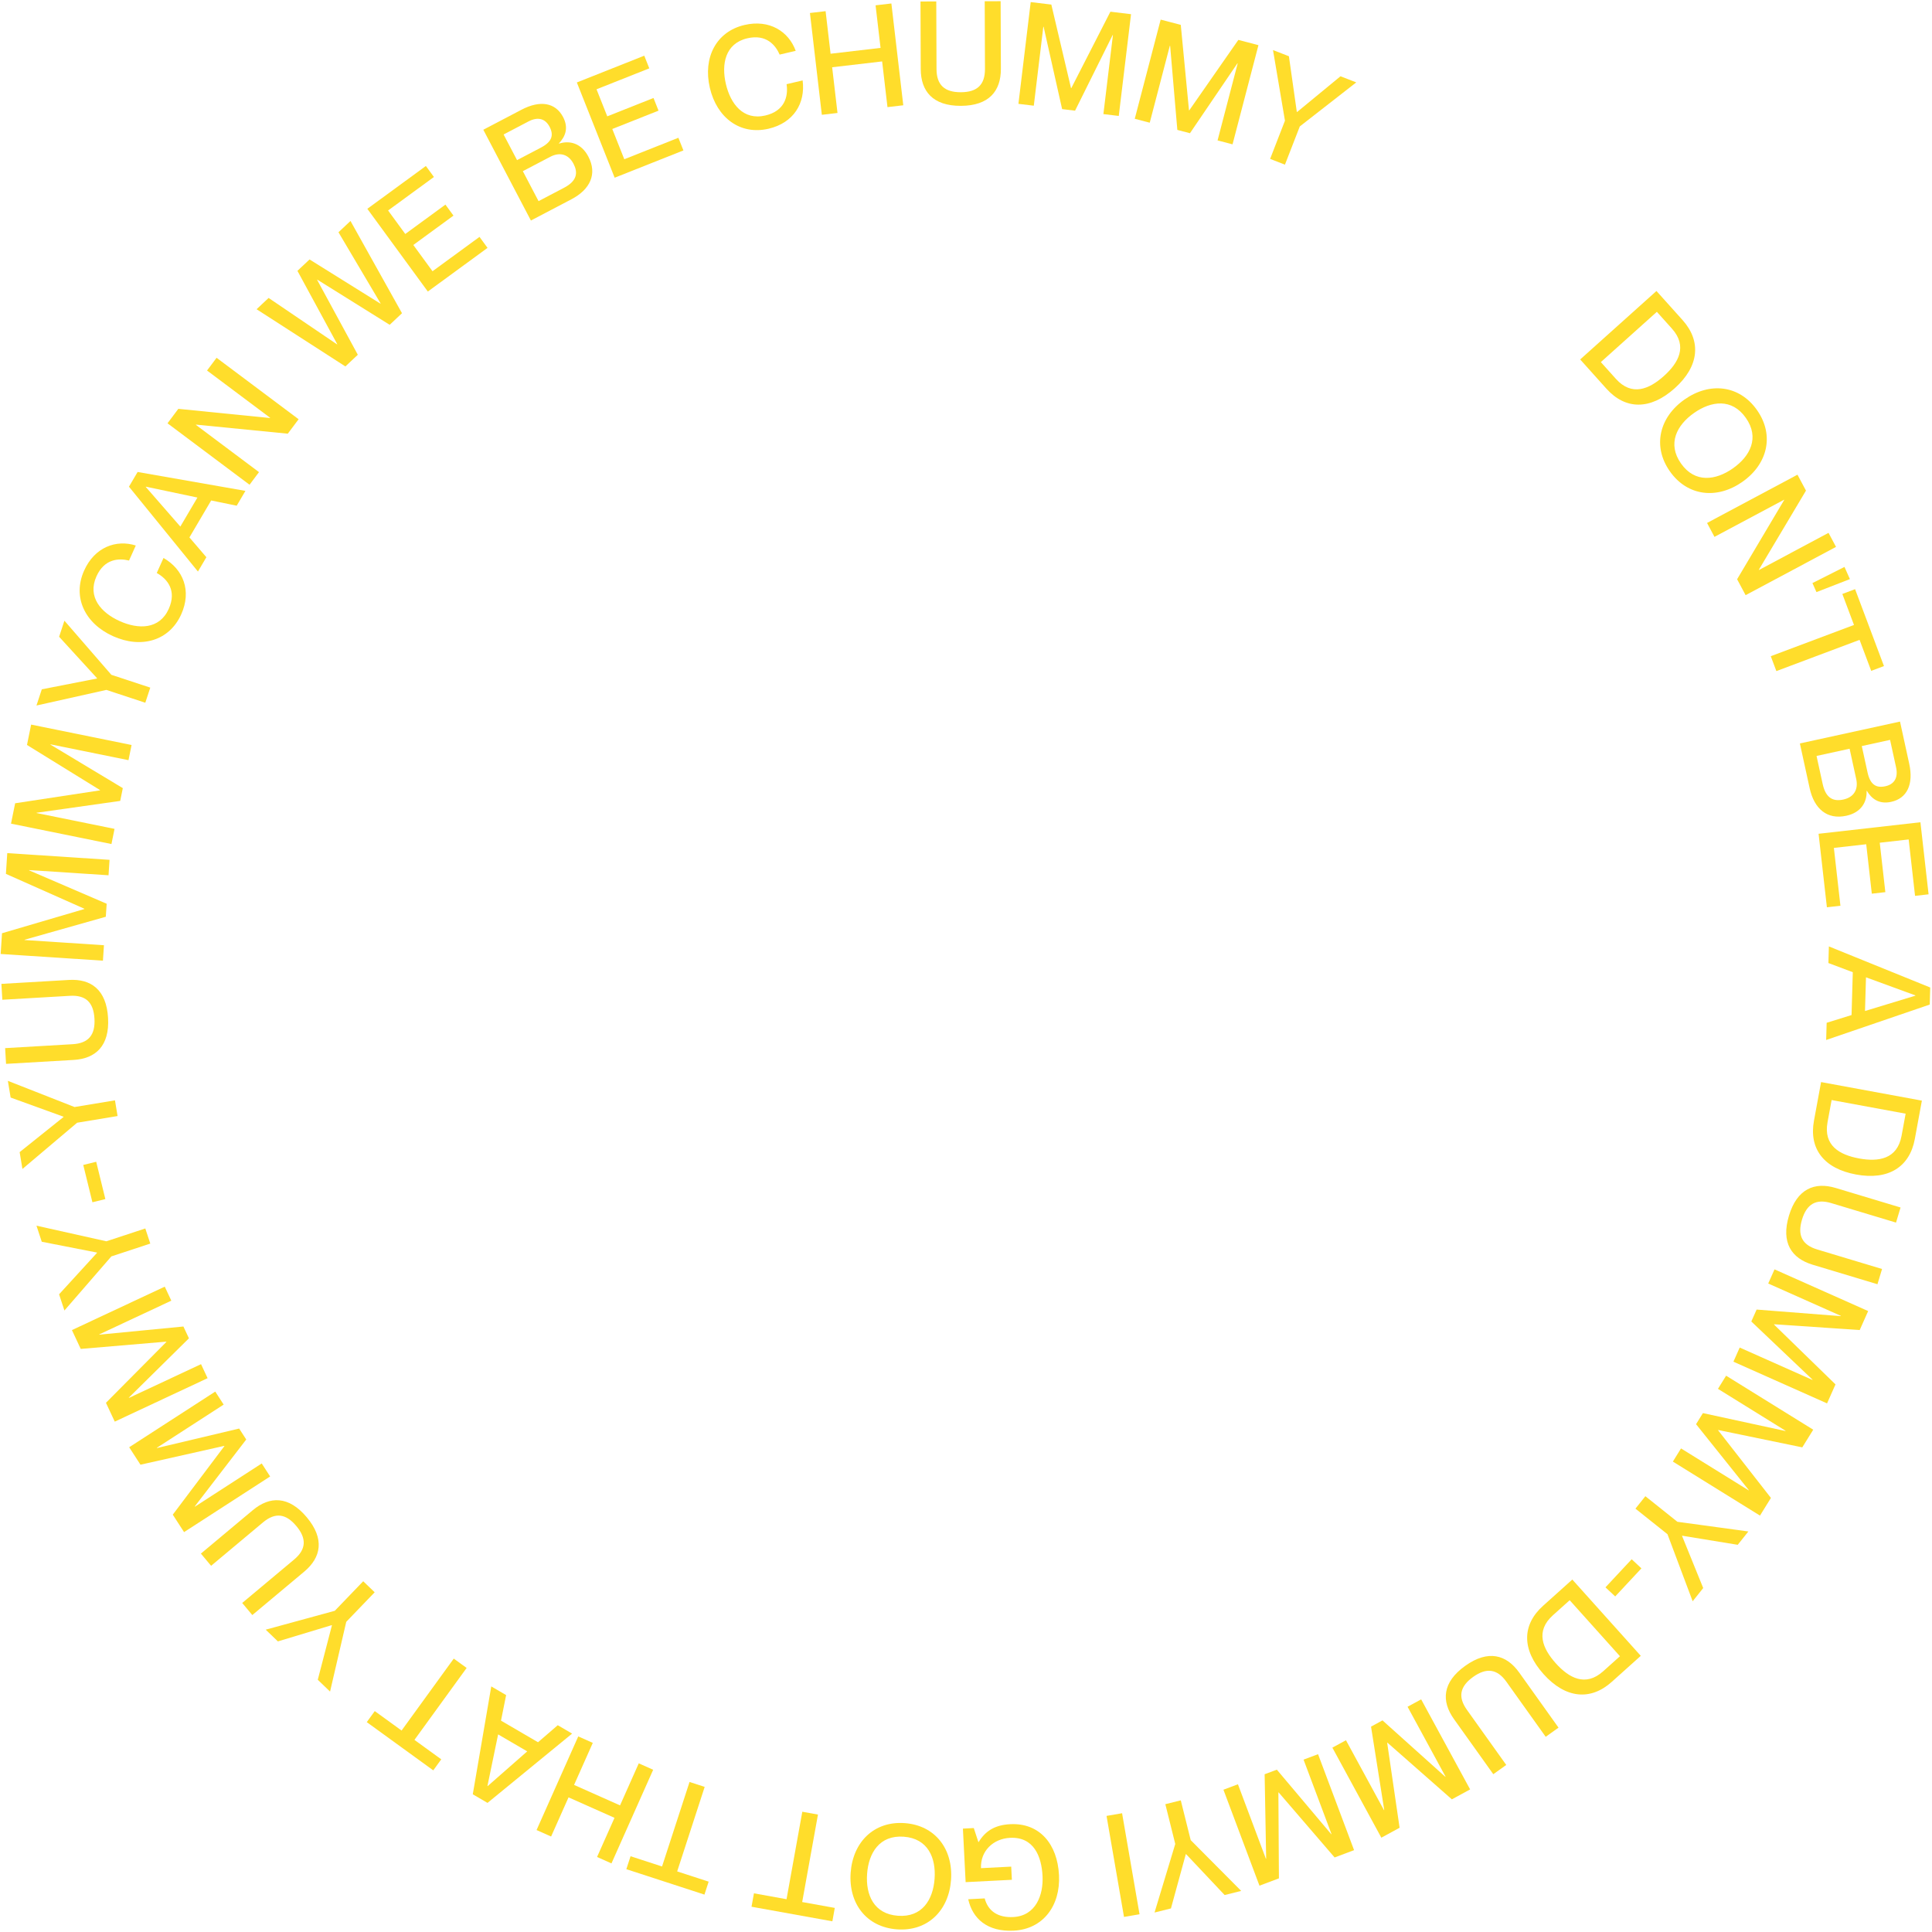 <?xml version="1.0" encoding="UTF-8"?> <svg xmlns="http://www.w3.org/2000/svg" width="593" height="593" viewBox="0 0 593 593" fill="none"> <path d="M485.013 110.329L493.065 119.302C498.884 125.786 506.51 125.918 514.042 119.159C521.574 112.4 522.239 104.708 516.421 98.224L508.427 89.317L485.013 110.329ZM491.357 111.14L508.549 95.711L513.163 100.852C518.041 106.288 515.211 111.37 510.692 115.426C506.173 119.481 500.849 121.717 495.97 116.281L491.357 111.14Z" fill="#FFDD2B"></path> <path d="M512.535 144.658C517.946 152.364 527.064 153.327 534.805 147.891C542.547 142.454 544.7 133.576 539.289 125.871C533.878 118.165 524.796 117.176 517.055 122.613C509.313 128.049 507.124 136.953 512.535 144.658ZM519.962 126.754C525.256 123.037 531.595 122.187 535.868 128.273C540.142 134.358 537.191 140.033 531.898 143.75C526.604 147.467 520.229 148.342 515.956 142.256C511.682 136.171 514.669 130.471 519.962 126.754Z" fill="#FFDD2B"></path> <path d="M523.956 160.517L526.236 164.787L547.583 153.387L547.625 153.465L533.179 177.789L535.791 182.679L563.542 167.861L561.241 163.552L539.894 174.951L539.853 174.874L554.319 150.589L551.708 145.698L523.956 160.517Z" fill="#FFDD2B"></path> <path d="M556.304 178.965L557.539 181.739L567.802 177.747L566.138 174.008L556.304 178.965Z" fill="#FFDD2B"></path> <path d="M543.514 201.411L545.231 205.983L570.77 196.395L574.343 205.91L578.256 204.441L569.394 180.838L565.481 182.307L569.054 191.822L543.514 201.411Z" fill="#FFDD2B"></path> <path d="M552.447 228.19L555.442 241.902C556.832 248.264 560.819 251.672 566.708 250.385C571.308 249.381 573.071 246.113 572.925 242.767L573.011 242.748C574.425 245.096 576.676 246.947 580.459 246.12C585.359 245.05 587.389 240.733 586.008 234.414L583.182 221.476L552.447 228.19ZM557.563 232.026L567.708 229.81L569.736 239.095C570.441 242.319 569.024 244.7 565.8 245.404C562.92 246.033 560.446 245.223 559.451 240.666L557.563 232.026ZM571.448 228.993L580.131 227.096L581.972 235.521C582.676 238.745 581.399 240.736 578.691 241.327C575.94 241.928 574.058 240.943 573.213 237.074L571.448 228.993Z" fill="#FFDD2B"></path> <path d="M558.186 255.916L560.74 278.476L564.894 278.006L562.884 260.255L572.809 259.132L574.526 274.303L578.68 273.832L576.962 258.661L585.838 257.656L587.798 274.97L591.951 274.5L589.447 252.377L558.186 255.916Z" fill="#FFDD2B"></path> <path d="M561.349 290.488L561.201 295.59L568.69 298.405L568.308 311.555L560.668 313.93L560.514 319.208L592.304 308.335L592.456 303.101L561.349 290.488ZM572.738 299.975L587.895 305.522L587.893 305.61L572.438 310.31L572.738 299.975Z" fill="#FFDD2B"></path> <path d="M558.955 332.127L556.772 343.983C555.195 352.551 559.75 358.669 569.703 360.502C579.655 362.335 586.15 358.162 587.728 349.594L589.895 337.824L558.955 332.127ZM562.19 337.643L584.908 341.827L583.657 348.62C582.334 355.804 576.583 356.668 570.611 355.569C564.639 354.469 559.616 351.62 560.939 344.437L562.19 337.643Z" fill="#FFDD2B"></path> <path d="M549.096 373.133C546.597 381.433 549.884 386.237 556.373 388.19L576.259 394.176L577.667 389.499L557.78 383.513C553.104 382.105 551.653 379.141 553.098 374.338C554.531 369.577 557.39 367.864 562.067 369.272L581.954 375.258L583.349 370.624L563.462 364.638C556.974 362.684 551.581 364.875 549.096 373.133Z" fill="#FFDD2B"></path> <path d="M544.665 389.615L542.732 393.956L565.04 403.889L565.004 403.97L539.17 401.954L537.541 405.612L556.324 423.464L556.288 423.545L533.979 413.611L532.046 417.952L560.786 430.749L563.381 424.921L544.497 406.542L544.532 406.461L570.809 408.24L573.404 402.412L544.665 389.615Z" fill="#FFDD2B"></path> <path d="M529.807 422.25L527.303 426.288L548.058 439.156L548.012 439.23L522.69 433.73L520.58 437.133L536.768 457.368L536.721 457.443L515.966 444.575L513.462 448.614L540.201 465.191L543.563 459.768L527.345 438.998L527.391 438.923L553.184 444.249L556.546 438.826L529.807 422.25Z" fill="#FFDD2B"></path> <path d="M505.023 459.241L501.976 463.058L511.812 470.908L519.538 491.487L522.777 487.429L516.286 471.439L516.34 471.37L533.372 474.155L536.638 470.063L514.858 467.091L505.023 459.241Z" fill="#FFDD2B"></path> <path d="M500.818 478.591L492.774 487.213L495.766 490.005L503.81 481.382L500.818 478.591Z" fill="#FFDD2B"></path> <path d="M482.601 484.819L473.629 492.872C467.145 498.69 467.013 506.317 473.772 513.849C480.531 521.381 488.222 522.046 494.706 516.227L503.613 508.234L482.601 484.819ZM481.791 491.163L497.219 508.355L492.078 512.969C486.642 517.847 481.56 515.018 477.505 510.499C473.45 505.98 471.214 500.655 476.65 495.777L481.791 491.163Z" fill="#FFDD2B"></path> <path d="M449.741 511.299C442.685 516.335 442.346 522.145 446.282 527.66L458.347 544.564L462.323 541.727L450.258 524.823C447.42 520.848 448.086 517.615 452.169 514.701C456.216 511.813 459.525 512.208 462.363 516.183L474.428 533.087L478.367 530.275L466.302 513.371C462.366 507.856 456.76 506.289 449.741 511.299Z" fill="#FFDD2B"></path> <path d="M436.205 521.596L432.03 523.866L443.695 545.32L443.618 545.362L424.338 528.049L420.82 529.962L424.87 555.556L424.793 555.598L413.128 534.144L408.953 536.414L423.981 564.053L429.586 561.005L425.775 534.93L425.853 534.888L445.628 552.282L451.233 549.235L436.205 521.596Z" fill="#FFDD2B"></path> <path d="M404.557 538.425L400.108 540.095L408.691 562.957L408.609 562.988L391.911 543.173L388.162 544.58L388.631 570.488L388.548 570.519L379.965 547.657L375.516 549.328L386.574 578.78L392.547 576.538L392.382 550.186L392.465 550.156L409.642 570.12L415.615 567.878L404.557 538.425Z" fill="#FFDD2B"></path> <path d="M362.423 552.588L357.684 553.77L360.729 565.98L354.369 587.021L359.406 585.765L363.961 569.119L364.047 569.098L375.886 581.654L380.966 580.387L365.468 564.798L362.423 552.588Z" fill="#FFDD2B"></path> <path d="M344.407 556.545L339.637 557.369L344.995 588.37L349.764 587.546L344.407 556.545Z" fill="#FFDD2B"></path> <path d="M310.064 559.909C305.274 560.153 302.419 562.06 300.385 565.38L300.297 565.384L298.89 561.094L295.55 561.265L296.387 577.699L310.58 576.977L310.374 572.934L301.102 573.406C300.88 568.174 304.827 564.361 310.013 564.097C317.351 563.723 319.69 569.86 319.992 575.792C320.292 581.681 317.929 588.057 310.986 588.411C306.328 588.648 303.272 586.601 302.236 582.688L297.182 582.946C298.497 588.87 303.025 593.001 311.155 592.588C320.119 592.131 325.527 584.983 325.046 575.535C324.562 566.043 319.116 559.448 310.064 559.909Z" fill="#FFDD2B"></path> <path d="M277.69 559.582C268.299 558.898 261.785 565.35 261.098 574.785C260.411 584.22 265.924 591.504 275.315 592.187C284.706 592.871 291.217 586.463 291.904 577.028C292.591 567.593 287.081 560.266 277.69 559.582ZM286.857 576.661C286.388 583.112 283.035 588.558 275.619 588.018C268.203 587.478 265.675 581.603 266.144 575.152C266.614 568.701 269.97 563.211 277.386 563.751C284.802 564.291 287.327 570.21 286.857 576.661Z" fill="#FFDD2B"></path> <path d="M251.063 556.955L246.257 556.088L241.415 582.935L231.412 581.131L230.67 585.244L255.482 589.719L256.224 585.606L246.221 583.802L251.063 556.955Z" fill="#FFDD2B"></path> <path d="M216.29 548.461L211.646 546.949L203.204 572.891L193.539 569.746L192.246 573.721L216.221 581.522L217.514 577.547L207.849 574.402L216.29 548.461Z" fill="#FFDD2B"></path> <path d="M200.48 543.204L196.059 541.235L190.313 554.138L176.205 547.855L181.95 534.953L177.488 532.966L164.691 561.705L169.153 563.692L174.504 551.674L188.613 557.956L183.261 569.974L187.683 571.943L200.48 543.204Z" fill="#FFDD2B"></path> <path d="M175.603 532.104L171.195 529.531L165.138 534.758L153.776 528.126L155.349 520.282L150.789 517.62L145.113 550.734L149.635 553.374L175.603 532.104ZM161.821 537.56L149.694 548.211L149.618 548.167L152.891 532.348L161.821 537.56Z" fill="#FFDD2B"></path> <path d="M143.228 511.951L139.275 509.084L123.257 531.166L115.029 525.198L112.575 528.582L132.984 543.385L135.438 540.002L127.21 534.034L143.228 511.951Z" fill="#FFDD2B"></path> <path d="M115.003 488.728L111.483 485.342L102.758 494.41L81.554 500.203L85.296 503.803L101.817 498.816L101.88 498.877L97.535 515.578L101.308 519.208L106.278 497.796L115.003 488.728Z" fill="#FFDD2B"></path> <path d="M94.17 465.721C88.608 459.073 82.789 459.18 77.592 463.528L61.663 476.855L64.797 480.601L80.726 467.274C84.472 464.14 87.746 464.556 90.964 468.404C94.155 472.217 94.015 475.547 90.269 478.681L74.341 492.007L77.446 495.719L93.375 482.393C98.572 478.045 99.704 472.336 94.17 465.721Z" fill="#FFDD2B"></path> <path d="M82.914 453.179L80.333 449.188L59.827 462.448L59.779 462.375L75.579 441.835L73.404 438.473L48.191 444.455L48.144 444.381L68.65 431.121L66.07 427.13L39.652 444.213L43.116 449.571L68.827 443.791L68.874 443.865L53.031 464.904L56.496 470.262L82.914 453.179Z" fill="#FFDD2B"></path> <path d="M63.718 423.014L61.704 418.71L39.586 429.061L39.548 428.981L57.992 410.78L56.295 407.153L30.503 409.653L30.466 409.573L52.584 399.222L50.57 394.918L22.076 408.253L24.78 414.031L51.037 411.8L51.075 411.879L32.519 430.57L35.224 436.349L63.718 423.014Z" fill="#FFDD2B"></path> <path d="M46.128 381.698L44.599 377.06L32.647 380.998L11.194 376.207L12.819 381.138L29.755 384.452L29.783 384.536L18.134 397.269L19.773 402.242L34.176 385.636L46.128 381.698Z" fill="#FFDD2B"></path> <path d="M32.34 368.041L29.528 356.589L25.554 357.565L28.366 369.016L32.34 368.041Z" fill="#FFDD2B"></path> <path d="M36.087 342.553L35.291 337.734L22.875 339.786L2.415 331.751L3.262 336.874L19.486 342.755L19.501 342.841L6.032 353.63L6.886 358.796L23.672 344.605L36.087 342.553Z" fill="#FFDD2B"></path> <path d="M33.167 312.421C32.663 303.767 27.927 300.385 21.162 300.779L0.429 301.986L0.713 306.861L21.446 305.654C26.322 305.371 28.703 307.656 28.994 312.664C29.283 317.627 27.186 320.218 22.31 320.501L1.577 321.708L1.859 326.54L22.592 325.333C29.356 324.939 33.668 321.03 33.167 312.421Z" fill="#FFDD2B"></path> <path d="M31.595 294.865L31.906 290.123L7.538 288.527L7.544 288.439L32.478 281.386L32.74 277.391L8.939 267.145L8.944 267.057L33.312 268.653L33.623 263.912L2.23 261.855L1.813 268.221L25.893 278.926L25.887 279.014L0.619 286.442L0.202 292.809L31.595 294.865Z" fill="#FFDD2B"></path> <path d="M34.209 259.066L35.155 254.409L11.224 249.548L11.241 249.462L36.898 245.828L37.695 241.904L15.489 228.549L15.507 228.463L39.438 233.324L40.384 228.667L9.554 222.404L8.284 228.657L30.704 242.505L30.686 242.591L4.649 246.551L3.379 252.803L34.209 259.066Z" fill="#FFDD2B"></path> <path d="M44.597 215.696L46.126 211.057L34.174 207.119L19.771 190.513L18.146 195.445L29.794 208.177L29.767 208.261L12.831 211.576L11.192 216.549L32.645 211.757L44.597 215.696Z" fill="#FFDD2B"></path> <path d="M55.623 188.565C58.872 181.342 56.279 174.772 50.188 171.26L48.112 175.875C51.477 177.726 54.284 181.353 51.793 186.89C48.941 193.23 42.481 193.22 36.743 190.639C31.045 188.076 26.751 183.249 29.603 176.909C32.075 171.412 36.561 171.307 39.605 172.048L41.68 167.434C35.635 165.535 29.057 167.931 25.826 175.114C22.163 183.26 26.04 191.373 34.708 195.271C43.335 199.152 51.959 196.711 55.623 188.565Z" fill="#FFDD2B"></path> <path d="M60.754 175.427L63.344 171.029L58.14 164.952L64.815 153.615L72.653 155.218L75.332 150.668L42.24 144.867L39.583 149.379L60.754 175.427ZM55.35 161.624L44.745 149.457L44.79 149.381L60.596 152.714L55.35 161.624Z" fill="#FFDD2B"></path> <path d="M76.594 148.786L79.495 144.912L60.126 130.404L60.179 130.334L88.332 133.115L91.656 128.677L66.476 109.817L63.548 113.726L82.917 128.234L82.864 128.304L54.737 125.488L51.414 129.925L76.594 148.786Z" fill="#FFDD2B"></path> <path d="M106.012 112.472L109.827 108.886L97.339 85.902L97.403 85.841L119.605 99.694L123.388 96.138L107.578 67.822L103.891 71.287L116.819 93.133L116.755 93.194L95.011 79.635L91.292 83.131L103.515 105.641L103.451 105.701L82.444 91.449L78.757 94.915L106.012 112.472Z" fill="#FFDD2B"></path> <path d="M131.317 89.484L149.644 76.083L147.177 72.709L132.757 83.253L126.861 75.191L139.186 66.179L136.718 62.804L124.394 71.817L119.122 64.606L133.187 54.322L130.719 50.948L112.747 64.089L131.317 89.484Z" fill="#FFDD2B"></path> <path d="M162.955 67.686L175.386 61.168C181.154 58.144 183.384 53.397 180.585 48.059C178.399 43.889 174.781 43.053 171.593 44.079L171.552 44.001C173.443 42.016 174.632 39.356 172.834 35.927C170.504 31.484 165.805 30.67 160.076 33.673L148.347 39.823L162.955 67.686ZM165.301 61.736L160.479 52.539L168.896 48.126C171.819 46.594 174.49 47.33 176.022 50.252C177.391 52.863 177.264 55.464 173.133 57.629L165.301 61.736ZM158.701 49.149L154.574 41.278L162.212 37.273C165.135 35.74 167.392 36.445 168.679 38.9C169.987 41.394 169.535 43.469 166.027 45.308L158.701 49.149Z" fill="#FFDD2B"></path> <path d="M188.66 54.548L209.763 46.173L208.221 42.288L191.617 48.877L187.933 39.593L202.124 33.962L200.582 30.076L186.391 35.708L183.096 27.406L199.291 20.979L197.75 17.094L177.056 25.306L188.66 54.548Z" fill="#FFDD2B"></path> <path d="M235.905 39.511C243.617 37.707 247.263 31.658 246.355 24.686L241.428 25.838C242 29.635 240.823 34.068 234.91 35.451C228.141 37.034 224.228 31.894 222.795 25.767C221.372 19.684 222.6 13.341 229.369 11.758C235.239 10.385 238.046 13.886 239.304 16.755L244.231 15.603C242.07 9.646 236.172 5.874 228.503 7.668C219.805 9.702 215.713 17.709 217.878 26.963C220.032 36.174 227.208 41.545 235.905 39.511Z" fill="#FFDD2B"></path> <path d="M252.251 35.236L257.059 34.674L255.418 20.645L270.758 18.852L272.398 32.88L277.249 32.313L273.596 1.066L268.745 1.633L270.273 14.7L254.933 16.494L253.406 3.427L248.598 3.989L252.251 35.236Z" fill="#FFDD2B"></path> <path d="M294.927 32.489C303.595 32.457 307.23 27.912 307.206 21.136L307.13 0.368L302.246 0.386L302.322 21.154C302.34 26.038 299.928 28.291 294.912 28.309C289.94 28.327 287.468 26.092 287.45 21.208L287.374 0.44L282.534 0.458L282.61 21.225C282.635 28.001 286.303 32.52 294.927 32.489Z" fill="#FFDD2B"></path> <path d="M312.592 31.873L317.31 32.442L320.234 8.198L320.321 8.208L326.003 33.49L329.978 33.97L341.508 10.764L341.595 10.774L338.671 35.018L343.389 35.587L347.156 4.354L340.822 3.59L328.818 27.049L328.731 27.039L322.693 1.403L316.359 0.639L312.592 31.873Z" fill="#FFDD2B"></path> <path d="M348.299 36.461L352.897 37.662L359.068 14.035L359.153 14.057L361.368 39.875L365.242 40.887L379.801 19.45L379.886 19.472L373.714 43.1L378.312 44.3L386.263 13.862L380.09 12.249L365.028 33.873L364.943 33.851L362.423 7.635L356.25 6.022L348.299 36.461Z" fill="#FFDD2B"></path> <path d="M389.844 48.773L394.397 50.54L398.952 38.809L416.284 25.29L411.444 23.411L398.122 34.381L398.04 34.349L395.611 17.264L390.73 15.369L394.399 37.042L389.844 48.773Z" fill="#FFDD2B"></path> </svg> 
